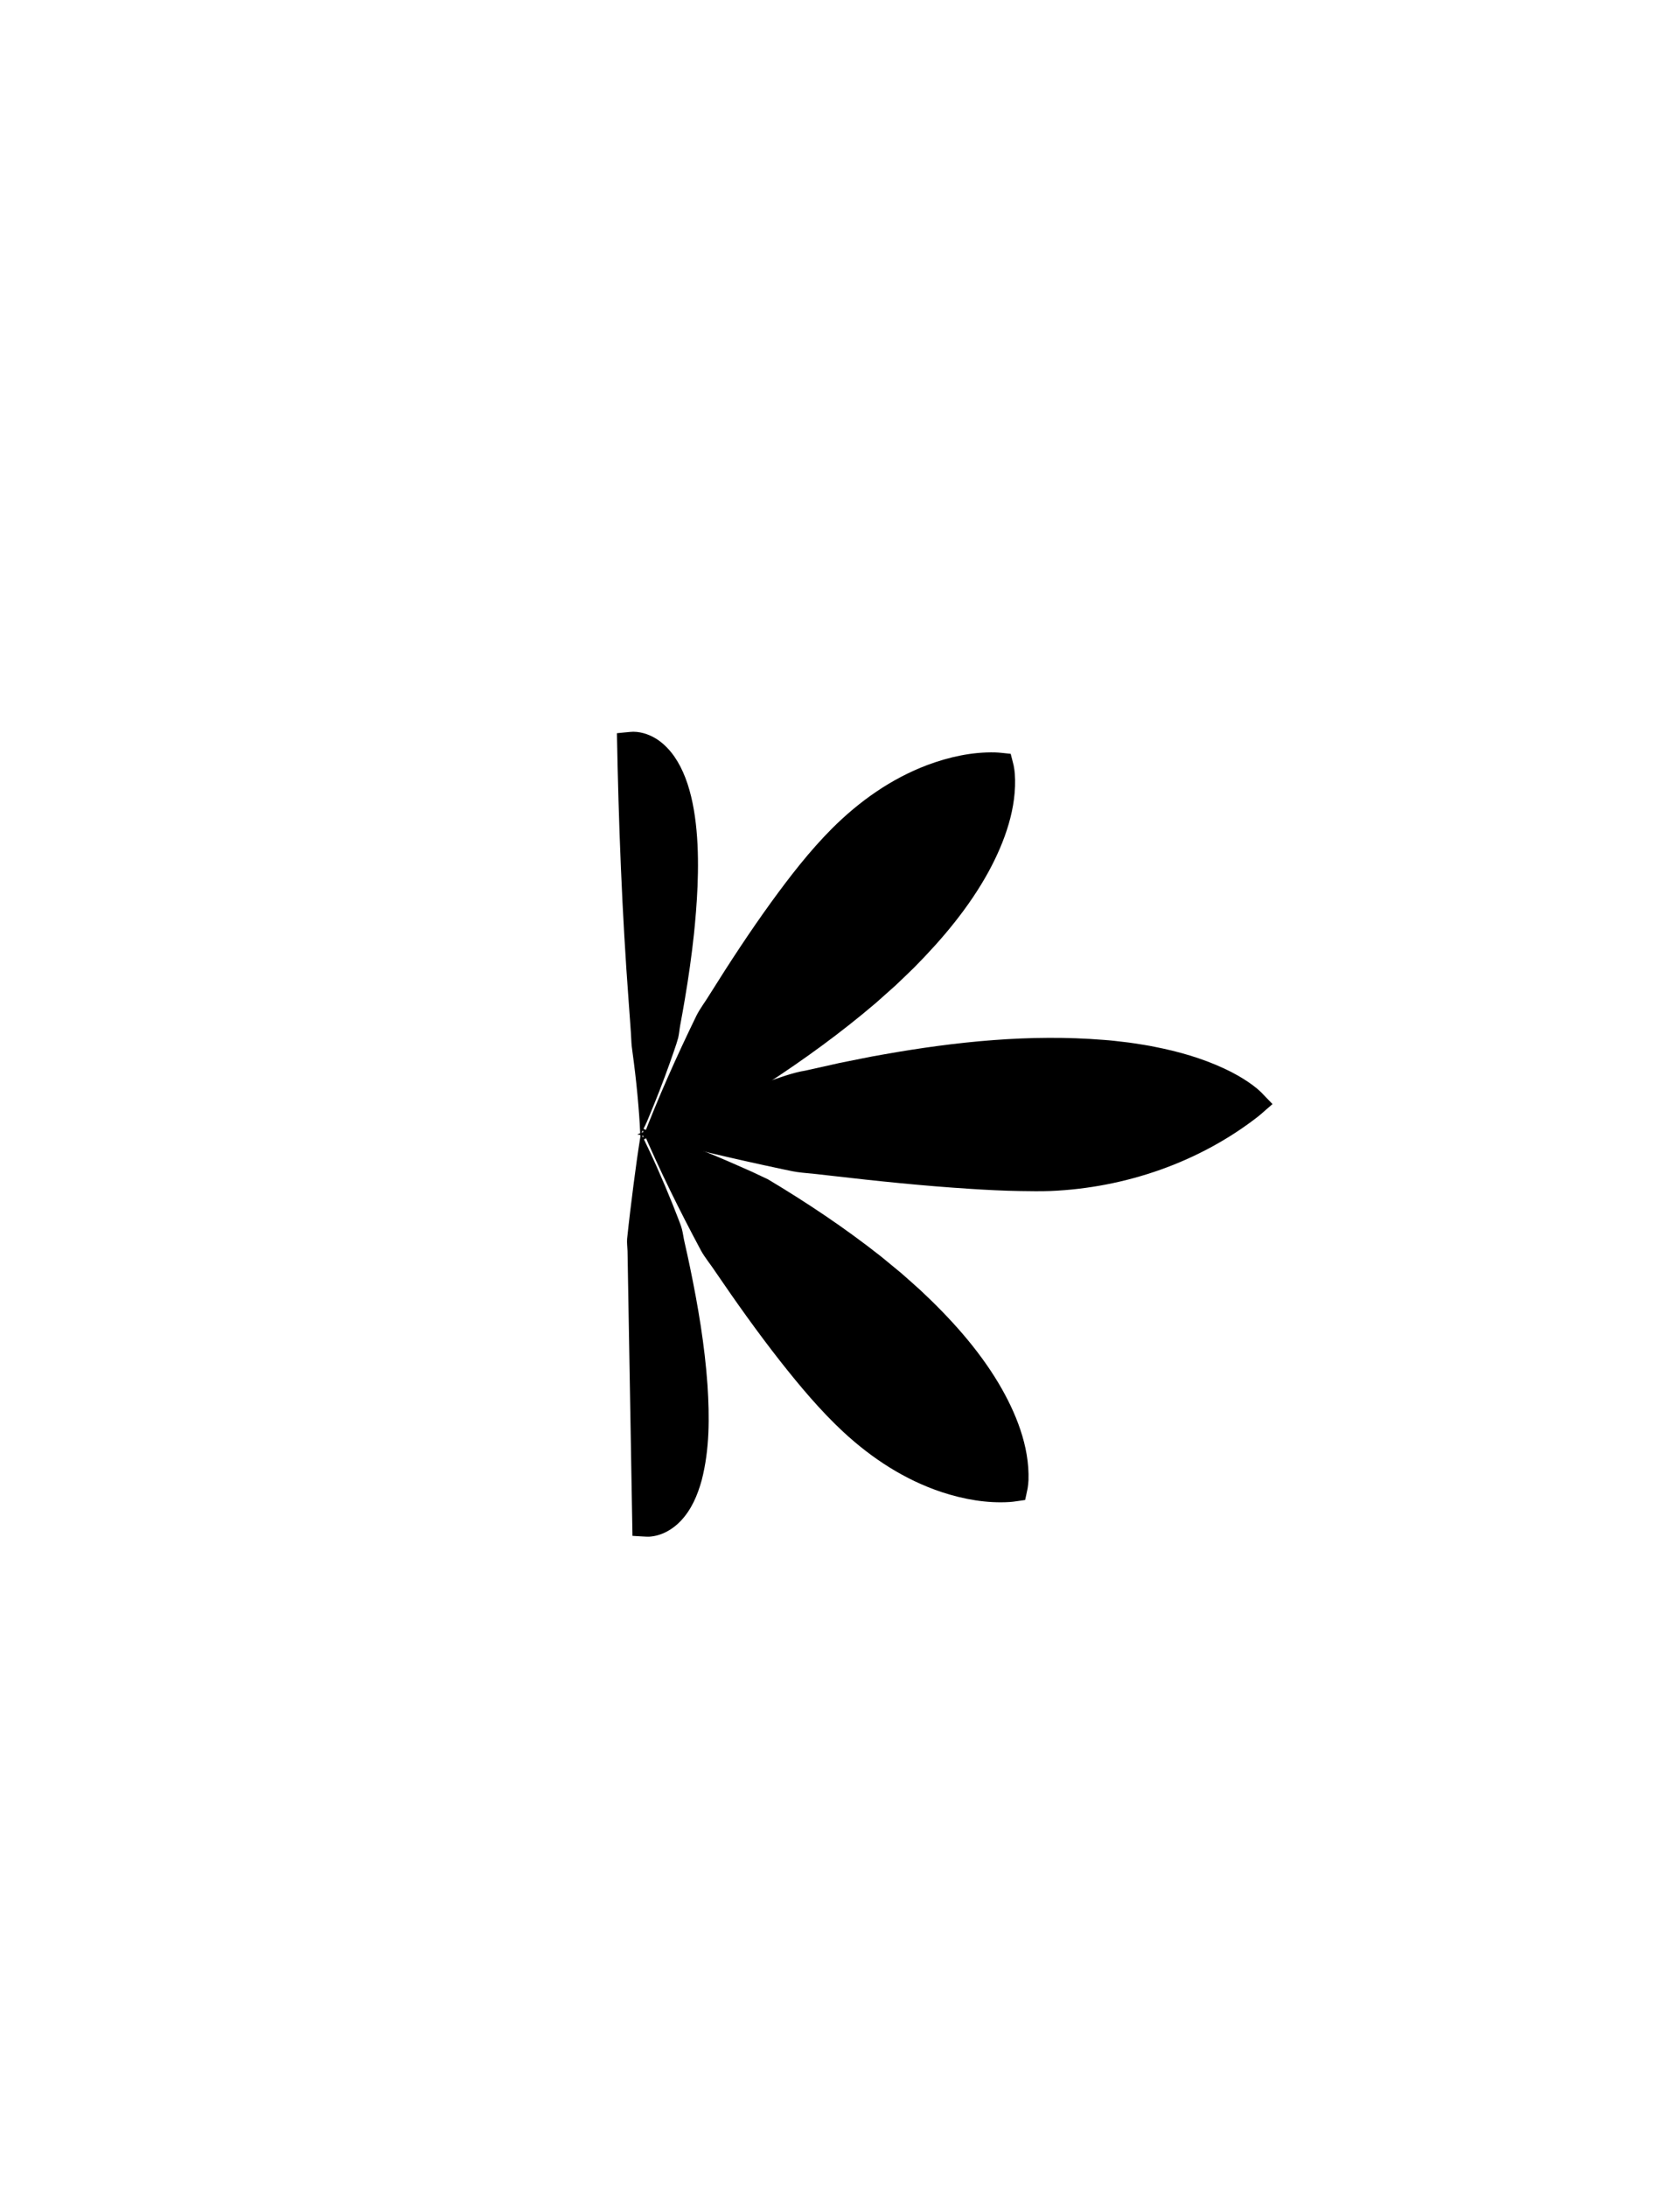 <?xml version="1.0" encoding="UTF-8"?>
<svg id="_레이어_1" data-name="레이어 1" xmlns="http://www.w3.org/2000/svg" viewBox="0 0 2352.46 3061.42">
  <defs>
    <style>
      .cls-1 {
        fill: #000;
        stroke-width: 0px;
      }
    </style>
  </defs>
  <g>
    <path class="cls-1" d="M892.47,1587.65s379.41,60.05,561.79,58.89c182.37-1.16,297.41-102.57,297.41-102.57,0,0-171.53-185-859.2,43.68Z"/>
    <path class="cls-1" d="M892.47,1587.65c63.67,2.49,157.17,6.87,221.88,9.84,9.21.47,18.28,2,27.38,3.42,91.82,11.42,184.72,20.9,277.16,24.36,16.13.16,34.34.7,50.48.1,88.18-3.5,175.54-31.89,248.4-81.8,6.91-4.78,13.78-9.85,20.14-15.21.02.04-1.56,30.07-1.47,29.81-6.77-6.35-15.15-11.56-23.16-16.31-24.41-13.76-51.24-23.11-78.62-30.09-5.08-1.14-14.55-3.65-19.4-4.46-4.85-.96-11.53-2.3-16.34-3.21-6.3-.96-16.91-2.72-23.14-3.57-3.95-.49-15.83-1.84-20-2.35-85.37-8.42-172.48-2.53-257.33,9.9-15.64,2.06-38.38,5.99-54.04,8.77-6.64,1.08-20.33,3.62-26.94,5.03-2.71.6-30.81,6.13-33.61,6.73-14.85,3.36-32.06,7.09-46.84,10.67-8.88,2.26-17.6,5.1-26.7,6.48-15,2.4-39.49,6.43-54.42,9.38-35.07,6.11-72.86,14-107.92,20.79-17.89,3.11-37.25,6.05-55.49,11.74h0ZM892.47,1587.65c19.16-6.64,37.58-17.13,57.06-25.24,11.19-4.79,33.96-13.81,45.6-18.56,19.65-8.16,45.37-17.31,65.39-24.79,4.26-1.55,9.05-3.34,13.2-4.69,16.1-5.49,37.11-13.29,53.66-15.82,15.16-3.17,32.62-7.38,47.8-10.67,18.48-3.56,43.42-9.01,61.88-12.02,101.67-18.04,205.47-28.72,308.79-20.35,8.32.52,20.08,1.92,28.39,2.93,8.39.81,20,2.84,28.35,4.11,4.48.6,9.77,1.8,14.14,2.62,33.4,6.51,66.06,15.83,97.23,30.27,0,0,6.72,3.26,6.72,3.26,1.12.55,2.24,1.07,3.35,1.65l3.32,1.79s6.63,3.6,6.62,3.6l6.55,3.93c9.11,5.66,18.06,11.91,25.77,19.49,0,0,.65.68.65.68,0,0,14.92,15.48,14.92,15.48l-16.42,14.28c-1.32,1.15-2.18,1.85-3.22,2.71-82.65,64.6-186.74,100.3-291.25,104.68-13.21.52-29.51.27-42.7.05-21.82-.31-48.35-1.65-70.03-3.09-64.52-4.07-129.75-10.83-193.95-18.26-13.15-1.62-28.25-3.2-41.42-4.41-9.23-.92-18.31-2.91-27.37-4.88-68.08-14.48-135.9-30.17-203.02-48.74h0Z"/>
  </g>
  <g>
    <path class="cls-1" d="M898.54,1578.93s168.11,286.12,289.03,403.01c120.92,116.89,230.64,98.97,230.64,98.97,0,0,53-222.24-519.67-501.98Z"/>
    <path class="cls-1" d="M898.54,1578.93c28.61,36.09,75.2,94.84,103.32,129.85,5.62,7.09,17.15,20.6,21.61,27.93,6.13,10,12.55,19.83,19.28,29.44,45.09,65.23,91.98,130.54,146.49,187.95,8.95,9.23,18.89,18.95,28.6,27.34,36.05,31.73,78.38,57.58,124.42,70.71,20.6,5.87,42.17,9.4,63.55,8.86,3.09-.08,6.04-.28,9.05-.64-.07.11-17,15.67-16.93,15.85,0,0-.01.07-.01.07,0,.03,0,.05,0,0,0,0,.06-.38.06-.38l.06-.38c.27-1.78.44-4.1.55-5.88.85-32.41-10.78-63.68-25.07-92.59-3.49-6.39-6.99-13.24-10.85-19.44-1.24-2.1-6.17-10.1-7.31-11.93-.95-1.34-3.75-5.55-4.75-6.98-38.35-56.58-89.68-104.72-142.86-147.53-48.51-38.27-100.25-72.85-153.67-104.77,0,0-18.88-13.97-18.88-13.97-11.7-8.16-31.59-22.33-43.29-30.57-13.08-8.88-30.94-21.01-43.96-30-16.21-10.98-31.36-23.52-49.41-32.95h0ZM898.54,1578.93c15.62,7.14,33.18,11.37,49.97,17.77,14.93,5.64,35.53,14.01,50.43,19.93,17.31,7.18,37.79,16.23,54.83,23.82,0,0,21.66,10.24,21.66,10.24,54.65,32.66,107.84,68.17,158.22,107.92,6.37,5.2,21.81,17.96,27.9,22.96,8.37,7.46,18.89,16.52,27.09,24.07,41.37,38.63,80.58,81.71,109.8,130.7,23.81,40.15,43.28,87.73,41.72,135.33-.21,3.53-.56,7.86-1.18,11.35-.72,4.18-2.77,12.66-3.52,16.44-5.66.69-16.15,2.57-21.6,2.82-32.31,2.04-64.56-3.82-95.14-13.82-51.88-17.23-97.8-47.24-137.51-83.95-32.52-30.17-61.45-64.78-88.62-99.24-31.97-40.72-61.81-82.7-90.9-125.39-6.49-9.96-14.28-19.04-20.07-29.45-29.98-56.04-58.27-112.95-83.09-171.49h0Z"/>
  </g>
  <g>
    <path class="cls-1" d="M896.68,1584.62c162.76,557.97,9.44,545.37,9.44,545.37l-9.33-539.58"/>
    <path class="cls-1" d="M896.68,1584.62c16.41,32.68,31.56,67.12,45.19,101.04,0,0,6.75,17.19,6.75,17.19,1.96,5.36,4.85,11.98,6.23,17.36,1.53,5.92,2.21,12.05,3.6,18,2.73,11.93,5.35,23.89,7.84,35.89,11.26,54.32,20.5,108.97,24.4,164.51,2.85,44.46,3.14,89.74-8.16,133.31-5.75,20.76-14.23,41.07-29.59,57.12-11.25,11.79-26.58,20.56-43.25,21.7-3.77.4-20.03-.98-24.06-1.09-1.59-90.23-5.33-310.98-6.92-398.69-.21-5.62-.98-11.23-.6-16.86,2.64-25.38,5.77-50.7,9.02-76.06,2.92-22.54,6.01-45.08,9.65-67.63,4.41,22.41,8.28,44.84,11.98,67.26,4.12,25.23,8.13,50.43,11.64,75.7.28,2.81.3,5.62.22,8.43.28,79.85,5.22,304.76,6.3,387.83,0,0-19.11-20.39-19.11-20.39-.17-.02-.34-.03-.5-.04,0,0-.3,0-.3,0-.04,0-.12,0-.09,0,0,0,.01,0,.03,0h.11c.83-.12,1.67-.2,2.61-.49,9.55-2.89,16.07-10.64,21.27-19.25,6.44-10.93,10.53-23.76,13.32-36.32,3.03-13.71,4.69-27.5,5.61-41.79,3.79-70.84-7.38-141.62-20.75-211.15-3.46-17.48-7.28-35.38-11.26-52.74-1.34-5.85-3.34-11.54-4.61-17.41-1.2-5.53-1.64-12.41-2.29-17.98-4.66-42.46-9.99-84.81-14.3-127.45h0Z"/>
  </g>
  <g>
    <path class="cls-1" d="M898.87,1596.02s156.9-292.42,273.2-413.91c116.3-121.49,226.64-107.83,226.64-107.83,0,0,61.57,220.02-499.84,521.74Z"/>
    <path class="cls-1" d="M898.87,1596.02c22.53-59.45,48.6-117.42,76.39-174.58,5.38-10.63,12.81-20.01,18.91-30.21,27.41-43.79,55.61-86.89,85.98-128.82,25.82-35.48,53.38-71.2,84.71-102.6,38.26-38.23,82.97-69.99,134.15-89.22,30.16-11.18,62.17-18.28,94.53-17.49,5.85.1,15.94,1.47,21.69,1.99.55,2.12,3.8,14.47,4.16,16.29.75,3.46,1.27,7.78,1.61,11.3,3.41,47.49-14.21,95.8-36.44,136.84-27.3,50.08-64.81,94.65-104.65,134.85-7.88,7.86-18.09,17.34-26.13,25.1-5.85,5.28-20.98,18.64-26.99,24.03-48.8,41.67-100.58,79.22-153.92,113.96l-21.25,11.07c-16.8,8.24-36.84,18.12-53.87,25.92-14.61,6.44-34.91,15.67-49.62,21.87-16.53,7.04-33.92,11.97-49.25,19.69h0ZM898.87,1596.02c17.67-10.12,32.33-23.24,48.1-34.84,12.68-9.51,30.05-22.32,42.76-31.68,11.44-8.72,30.54-23.5,42.07-32.22,0,0,18.32-14.69,18.32-14.69,52.15-33.96,102.51-70.53,149.5-110.64,51.49-44.84,100.91-94.92,137.04-152.95,0,0,2.98-4.77,2.98-4.77,0,0,1.49-2.39,1.49-2.39,1.5-2.49,5.43-9.77,6.84-12.2,3.62-6.34,6.84-13.32,10.09-19.84,13.16-29.44,23.57-61.13,21.46-93.49-.03-.39-.09-.76-.13-1.14,0,0-.25-2.26-.25-2.26,0,0-.32-2.03-.32-2.03-.02-.18-.05-.32-.08-.43,0,0-.08-.37-.08-.37,0,0-.07-.37-.07-.37,0-.05,0-.03,0,0,0,0,.02.07.02.07,0,0,.04.13.04.13,0,0,17.49,15.05,17.49,15.05-3.04-.22-5.97-.34-9.07-.29-21.39.29-42.8,4.66-63.16,11.32-45.5,14.9-86.79,42.37-121.59,75.47-9.37,8.76-18.94,18.86-27.52,28.43-52.24,59.48-96.57,126.56-139.1,193.49-6.35,9.86-12.38,19.93-18.12,30.17-4.57,8.09-15.13,21.36-20.51,28.75-26.74,36.01-71.35,97.06-98.22,133.75h0Z"/>
  </g>
  <g>
    <path class="cls-1" d="M896.8,1590.41c141.02-563.85-11.69-545.33-11.69-545.33l11.69,545.33Z"/>
    <path class="cls-1" d="M896.8,1590.41c1.55-6.31,2.03-13.5,1.77-19.62-.05-2.69-.04-5.31.11-7.97,2.5-35.15,5.79-74.38,8.16-109.37.24-9.1,2.95-17.75,4.82-26.58,2.24-11.78,4.34-23.59,6.32-35.41,12.29-75.72,22.42-152.91,15.46-229.52-2.89-26.14-7.94-55.02-21.94-77.32-5.52-8.42-12.36-15.9-22-18.41-.95-.28-1.79-.3-2.62-.38,0,0-.11,0-.11,0-.01,0-.02,0-.03,0-.03,0,.05,0,.09,0,0,0,.3-.02.3-.02.17-.01.34-.03.5-.06,0,0,18.3-21.11,18.3-21.11,3.26,122.33,1.83,243.33-2.81,365.5-.15,5.63-.01,10.52-.36,16.26-4.17,54.28-6.07,108.75-5.95,164.02h0ZM896.8,1590.41c-1.94-38.97-5.69-78.24-11.14-117.85-.82-5.48-1.44-10.82-1.65-16.6-.46-11.53-2.84-41.05-3.62-53.05-9.41-124.93-14.26-251.61-16.52-376.68,3.3-.25,20.04-2.13,22.98-2.04,12.86.11,25.4,4.96,35.65,12.23,67.57,48.75,56.84,196.1,49.25,270.71-3.27,30.59-7.63,61-12.75,91.25-2.02,12.08-4.19,24.13-6.44,36.17-1.12,6.01-1.55,12.16-2.93,18.12-2.74,10.4-8.27,24.75-11.69,35.01-9.04,25.49-19.53,52.4-30.04,77.37,0,0-.99,2.42-.99,2.42s-1.04,2.47-1.04,2.47c-2.9,7.02-7.24,13.46-9.1,20.47h0Z"/>
  </g>
</svg>